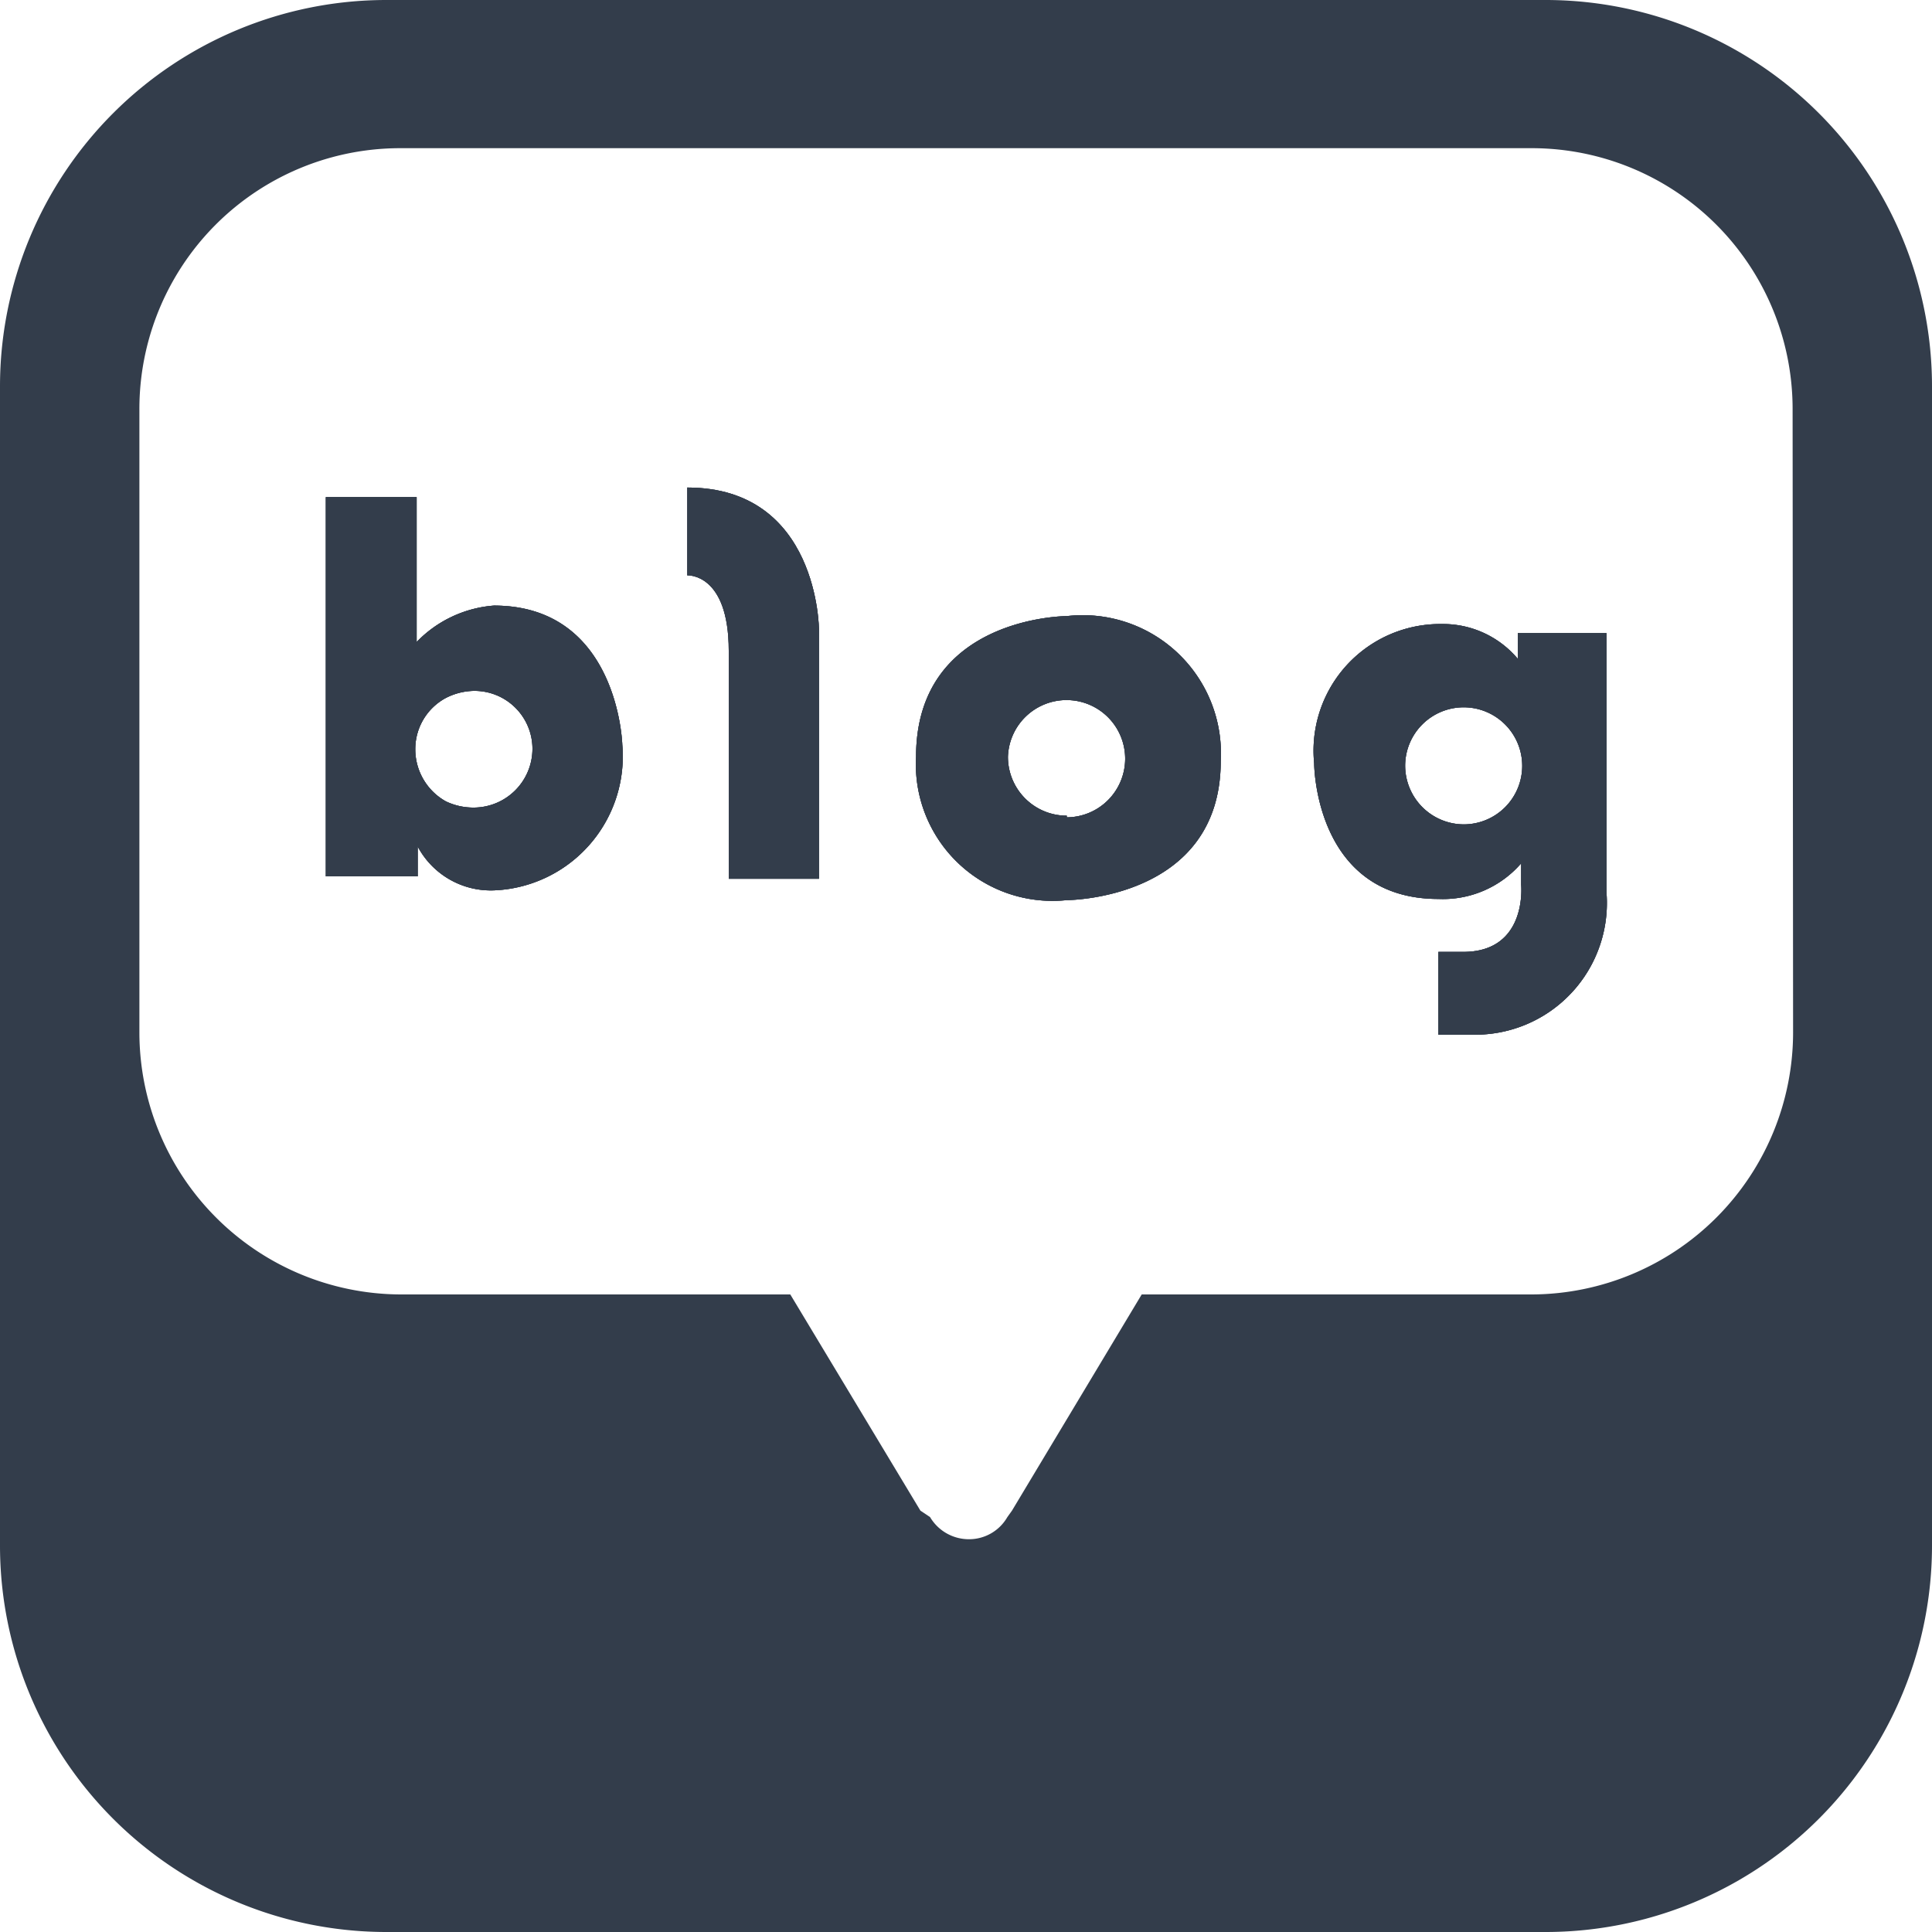 <svg id="naverblog-dark" xmlns="http://www.w3.org/2000/svg" width="20" height="20" viewBox="0 0 20 20">
  <g id="Layer_1" data-name="Layer 1" transform="translate(0)">
    <path id="Path_4573" data-name="Path 4573" d="M5.21,6.373a1.243,1.243,0,0,0-.8.377V5.25H3.47V9.176h.951V8.867a.857.857,0,0,0,.789.454A1.389,1.389,0,0,0,6.539,7.813S6.5,6.373,5.21,6.373ZM5,8.464A.66.66,0,0,1,4.713,8.4a.617.617,0,0,1-.317-.54.6.6,0,0,1,.317-.531A.66.66,0,0,1,5,7.256a.6.6,0,0,1,.609.6A.609.609,0,0,1,5,8.464Z" transform="translate(-0.097 -0.104)" fill="#333d4b"/>
    <path id="Path_4574" data-name="Path 4574" d="M8.773,6.624V9.2H7.839V6.839c0-.806-.429-.78-.429-.78V5.15C8.773,5.15,8.773,6.624,8.773,6.624Z" transform="translate(-0.295 -0.103)" fill="#333d4b"/>
    <path id="Path_4575" data-name="Path 4575" d="M11.31,6.568s-1.56,0-1.56,1.457a1.414,1.414,0,0,0,1.56,1.483s1.594,0,1.594-1.44a1.431,1.431,0,0,0-1.594-1.5Zm0,2.066a.609.609,0,0,1-.609-.609.607.607,0,1,1,.609.626Z" transform="translate(-0.267 -0.19)" fill="#333d4b"/>
    <path id="Path_4576" data-name="Path 4576" d="M16.108,6.674V6.94a1.011,1.011,0,0,0-.789-.36A1.311,1.311,0,0,0,14,8.02s0,1.406,1.286,1.406a1.071,1.071,0,0,0,.857-.369V9.28s.069.694-.6.694h-.257v.857h.369a1.363,1.363,0,0,0,1.371-1.474V6.674Zm-.557,1.98a.609.609,0,0,1-.609-.609.606.606,0,1,1,.609.609Z" transform="translate(-0.396 -0.12)" fill="#333d4b"/>
    <path id="Path_4577" data-name="Path 4577" d="M16,0H4A4,4,0,0,0,0,4V16a4,4,0,0,0,4,4H16a4,4,0,0,0,4-4V4A4,4,0,0,0,16,0Zm2.562,10.686a2.714,2.714,0,0,1-2.7,2.714H11.819l-1.343,2.238-.048.067a.457.457,0,0,1-.4.229.467.467,0,0,1-.4-.229l-.1-.067L8.181,13.4H4.143a2.714,2.714,0,0,1-2.7-2.714V4.248a2.7,2.7,0,0,1,2.7-2.714H15.857a2.7,2.7,0,0,1,2.7,2.714Z" fill="#333d4b"/>
    <path id="Path_4578" data-name="Path 4578" d="M5.21,6.373a1.243,1.243,0,0,0-.8.377V5.25H3.47V9.176h.951V8.867a.857.857,0,0,0,.789.454A1.389,1.389,0,0,0,6.539,7.813S6.5,6.373,5.21,6.373ZM5,8.464A.66.66,0,0,1,4.713,8.4a.617.617,0,0,1-.317-.54.6.6,0,0,1,.317-.531A.66.66,0,0,1,5,7.256a.6.6,0,0,1,.609.6A.609.609,0,0,1,5,8.464Z" transform="translate(-0.097 -0.104)" fill="#333d4b"/>
    <path id="Path_4579" data-name="Path 4579" d="M8.773,6.624V9.2H7.839V6.839c0-.806-.429-.78-.429-.78V5.15C8.773,5.15,8.773,6.624,8.773,6.624Z" transform="translate(-0.295 -0.103)" fill="#333d4b"/>
    <path id="Path_4580" data-name="Path 4580" d="M11.31,6.568s-1.56,0-1.56,1.457a1.414,1.414,0,0,0,1.56,1.483s1.594,0,1.594-1.44a1.431,1.431,0,0,0-1.594-1.5Zm0,2.066a.609.609,0,0,1-.609-.609.607.607,0,1,1,.609.626Z" transform="translate(-0.267 -0.19)" fill="#333d4b"/>
    <path id="Path_4581" data-name="Path 4581" d="M16.108,6.674V6.94a1.011,1.011,0,0,0-.789-.36A1.311,1.311,0,0,0,14,8.02s0,1.406,1.286,1.406a1.071,1.071,0,0,0,.857-.369V9.28s.069.694-.6.694h-.257v.857h.369a1.363,1.363,0,0,0,1.371-1.474V6.674Zm-.557,1.98a.609.609,0,0,1-.609-.609.606.606,0,1,1,.609.609Z" transform="translate(-0.396 -0.12)" fill="#333d4b"/>
    <path id="Path_4582" data-name="Path 4582" d="M5.21,6.373a1.243,1.243,0,0,0-.8.377V5.25H3.47V9.176h.951V8.867a.857.857,0,0,0,.789.454A1.389,1.389,0,0,0,6.539,7.813S6.5,6.373,5.21,6.373ZM5,8.464A.66.66,0,0,1,4.713,8.4a.617.617,0,0,1-.317-.54.6.6,0,0,1,.317-.531A.66.66,0,0,1,5,7.256a.6.6,0,0,1,.609.6A.609.609,0,0,1,5,8.464Z" transform="translate(-0.097 -0.104)" fill="#333d4b"/>
    <path id="Path_4583" data-name="Path 4583" d="M8.773,6.624V9.2H7.839V6.839c0-.806-.429-.78-.429-.78V5.15C8.773,5.15,8.773,6.624,8.773,6.624Z" transform="translate(-0.295 -0.103)" fill="#333d4b"/>
    <path id="Path_4584" data-name="Path 4584" d="M11.31,6.568s-1.56,0-1.56,1.457a1.414,1.414,0,0,0,1.56,1.483s1.594,0,1.594-1.44a1.431,1.431,0,0,0-1.594-1.5Zm0,2.066a.609.609,0,0,1-.609-.609.607.607,0,1,1,.609.626Z" transform="translate(-0.267 -0.19)" fill="#333d4b"/>
    <path id="Path_4585" data-name="Path 4585" d="M16.108,6.674V6.94a1.011,1.011,0,0,0-.789-.36A1.311,1.311,0,0,0,14,8.02s0,1.406,1.286,1.406a1.071,1.071,0,0,0,.857-.369V9.28s.069.694-.6.694h-.257v.857h.369a1.363,1.363,0,0,0,1.371-1.474V6.674Zm-.557,1.98a.609.609,0,0,1-.609-.609.606.606,0,1,1,.609.609Z" transform="translate(-0.396 -0.12)" fill="#333d4b"/>
  </g>
</svg>
